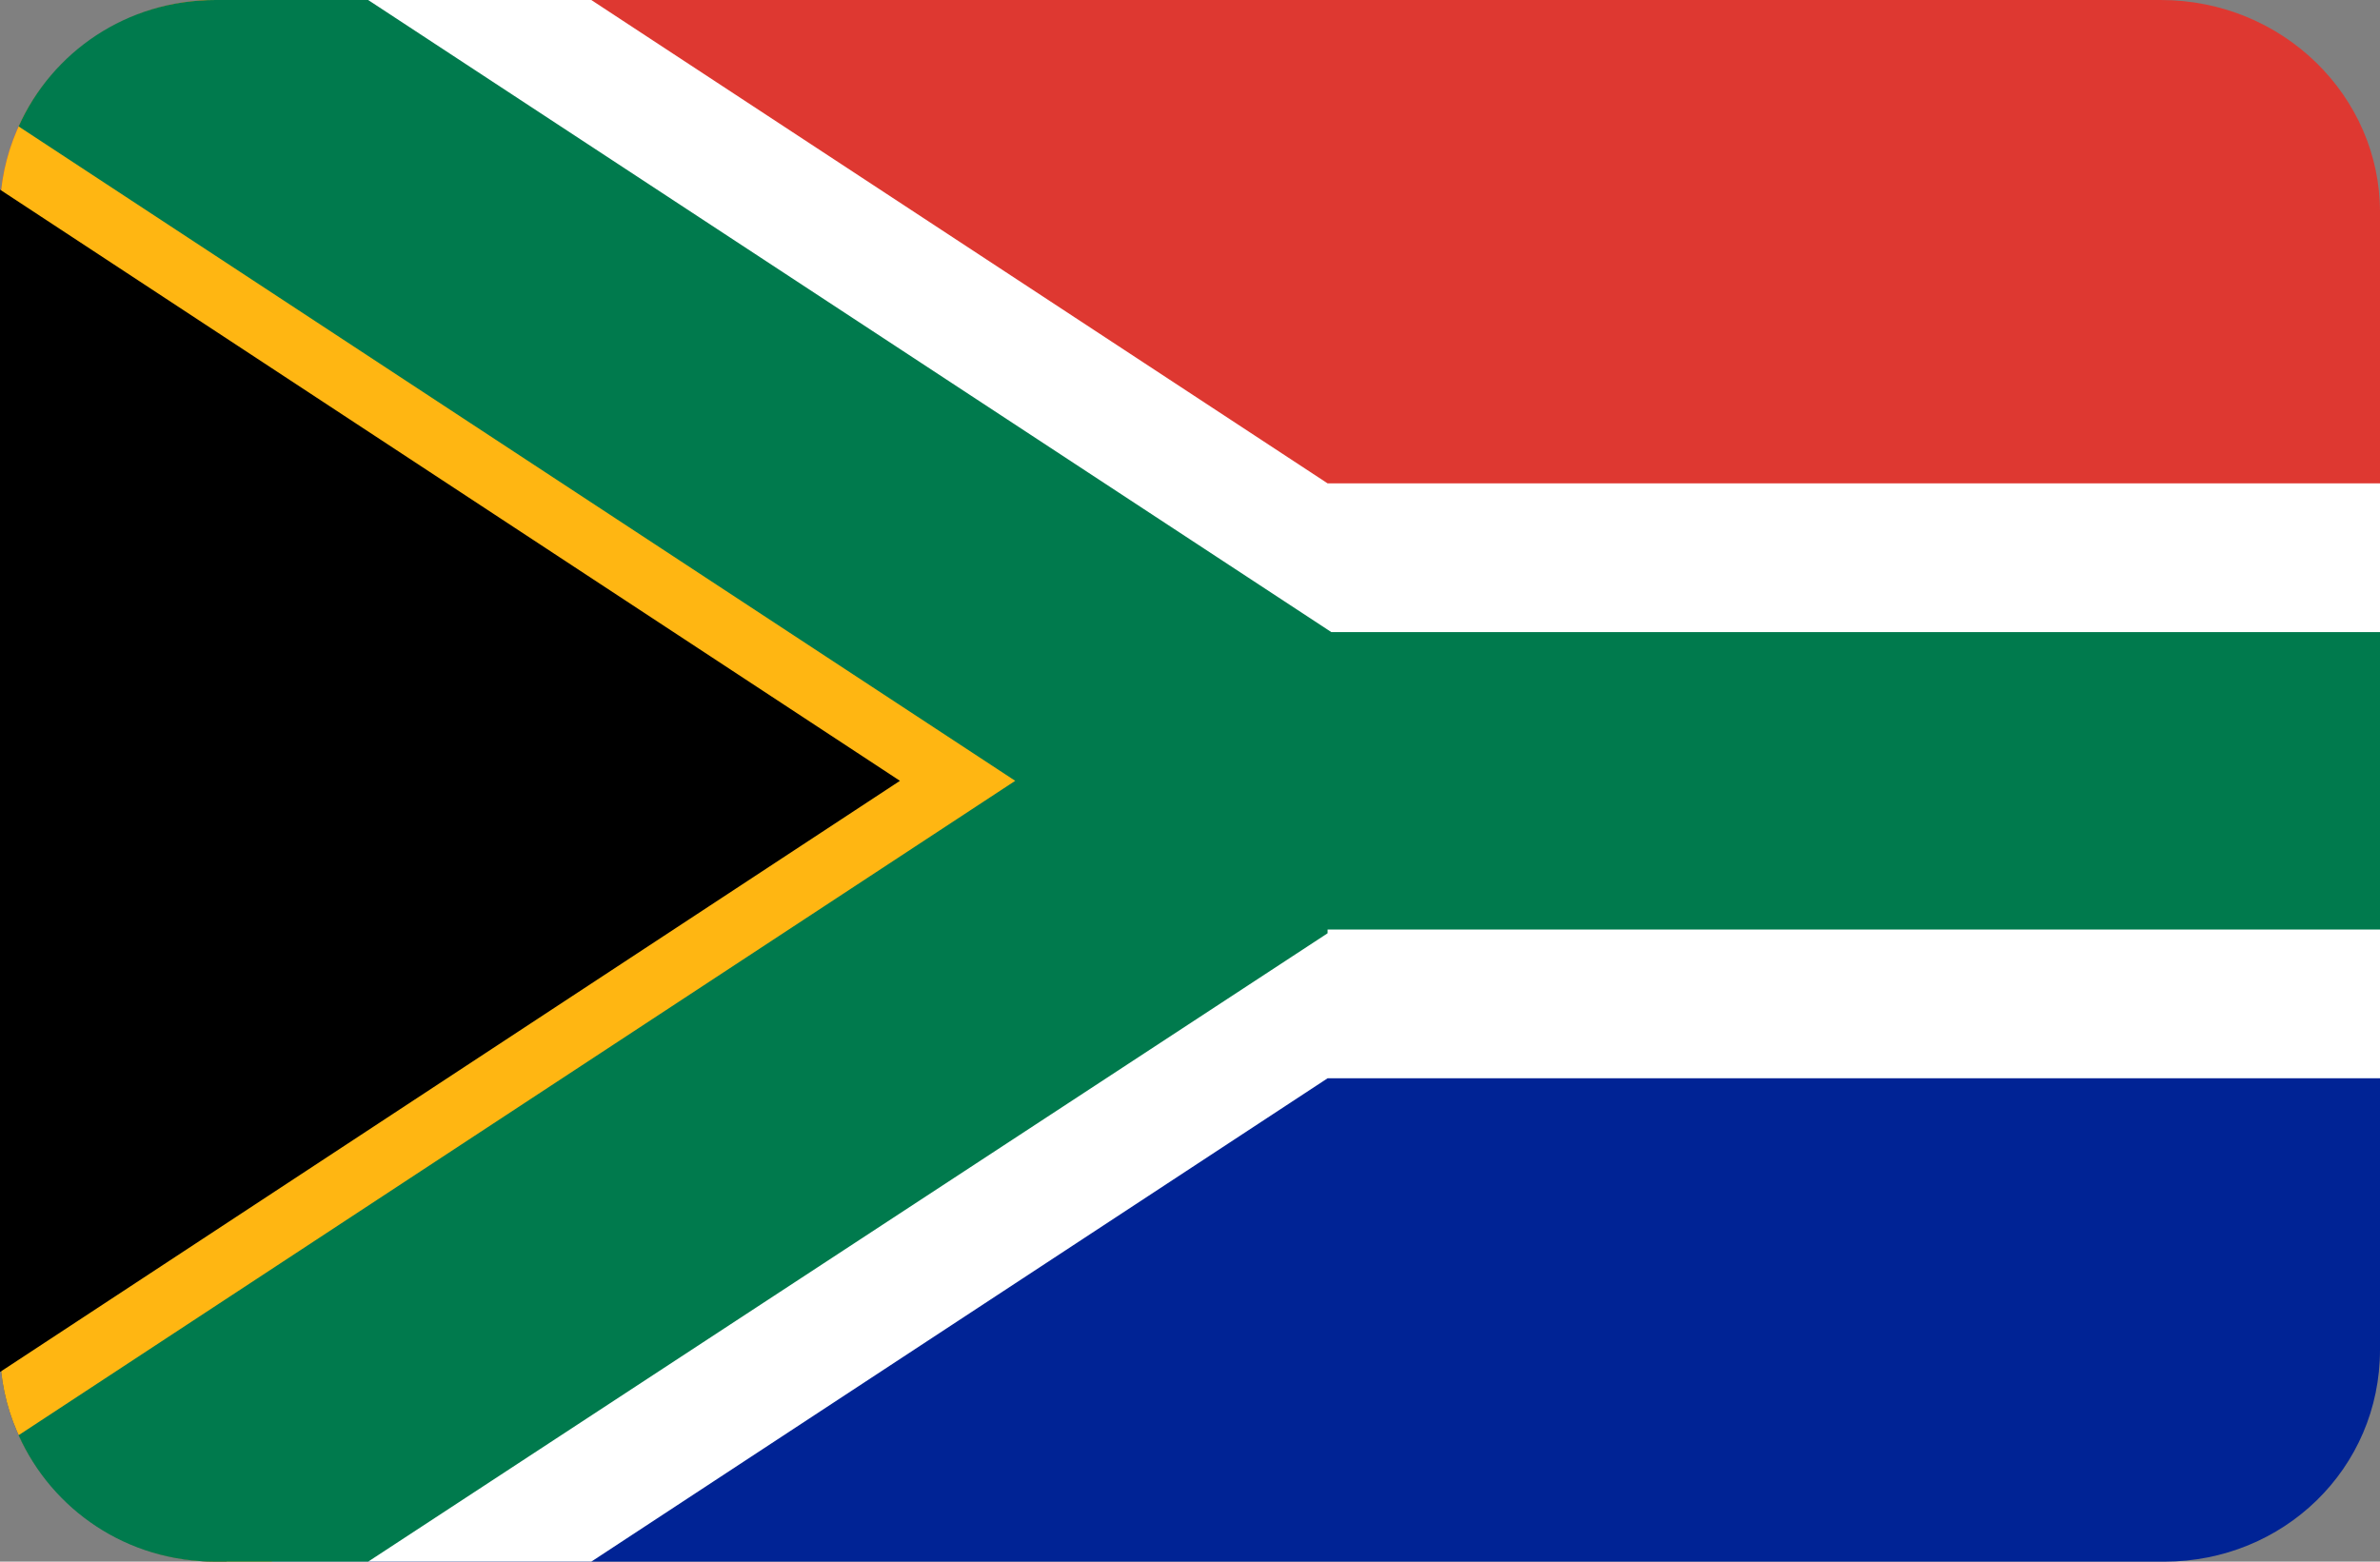 <?xml version="1.0" encoding="utf-8"?>
<!-- Generator: Adobe Illustrator 20.0.0, SVG Export Plug-In . SVG Version: 6.00 Build 0)  -->
<svg version="1.1" id="Layer_1" xmlns="http://www.w3.org/2000/svg" xmlns:xlink="http://www.w3.org/1999/xlink" x="0px" y="0px"
	 viewBox="0 0 64 42" style="enable-background:new 0 0 64 42;" xml:space="preserve">
<rect x="0" y="0" width="64" height="42" fill="#808080" stroke="none"/>
<style type="text/css">
	.st0{fill:none;}
	.st1{fill:#002395;}
	.st2{fill:#DE3831;}
	.st3{fill:#FFFFFF;}
	.st4{fill:#FFB612;}
	.st5{fill:#007A4D;}
</style>
<path class="st0" d="M5.8,0h52.3C61.4,0,64,2.6,64,5.7v30.6c0,3.2-2.6,5.7-5.8,5.7H5.8C2.6,42,0,39.4,0,36.3V5.7C0,2.6,2.6,0,5.8,0z
	"/>
<path class="st1" d="M0,36.3C0,39.4,2.6,42,5.8,42h52.4c3.2,0,5.8-2.5,5.8-5.7V21H0V36.3z"/>
<path class="st2" d="M58.1,0H5.8C2.6,0,0,2.6,0,5.7V21h64V5.7C64,2.6,61.4,0,58.1,0z"/>
<path class="st0" d="M15.9,42h42.3c3.2,0,5.8-2.5,5.8-5.7V29H35.7L15.9,42z"/>
<path class="st0" d="M18.7,21L0.3,8.9L6.1,0H5.8C2.6,0,0,2.6,0,5.7v30.6C0,39.4,2.6,42,5.8,42h0.3l-5.8-8.9L18.7,21z"/>
<path class="st0" d="M58.1,0H15.9l19.8,13H64V5.7C64,2.6,61.4,0,58.1,0z"/>
<polygon class="st3" points="15.9,0 6.1,0 0.3,8.9 18.7,21 0.3,33.1 6.1,42 15.9,42 35.7,29 64,29 64,13 35.7,13 "/>
<path class="st0" d="M58.1,0H7.3l32,21l-32,21h50.9c3.2,0,5.8-2.5,5.8-5.7V5.7C64,2.6,61.4,0,58.1,0z"/>
<path class="st4" d="M7.3,0H5.8C2.6,0,0,2.6,0,5.7v30.6C0,39.4,2.6,42,5.8,42h1.5l32-21L7.3,0z"/>
<path id="X" d="M0,5.1L24.2,21L0,36.9"/>
<path class="st0" d="M58.1,0H9.9l25.9,17H64V5.7C64,2.6,61.4,0,58.1,0z"/>
<path class="st0" d="M35.7,25.1L9.9,42h48.3c3.2,0,5.8-2.5,5.8-5.7V25L35.7,25.1L35.7,25.1z"/>
<path class="st0" d="M0.5,3.4C0.2,4.1,0,4.9,0,5.7v30.6c0,0.8,0.2,1.6,0.5,2.3L27.3,21L0.5,3.4z"/>
<path class="st5" d="M9.9,0H5.8C3.4,0,1.4,1.4,0.5,3.4L27.3,21L0.5,38.6c0.9,2,2.9,3.4,5.3,3.4h4.1l25.8-16.9V25H64v-8H35.8L9.9,0z"
	/>
</svg>
